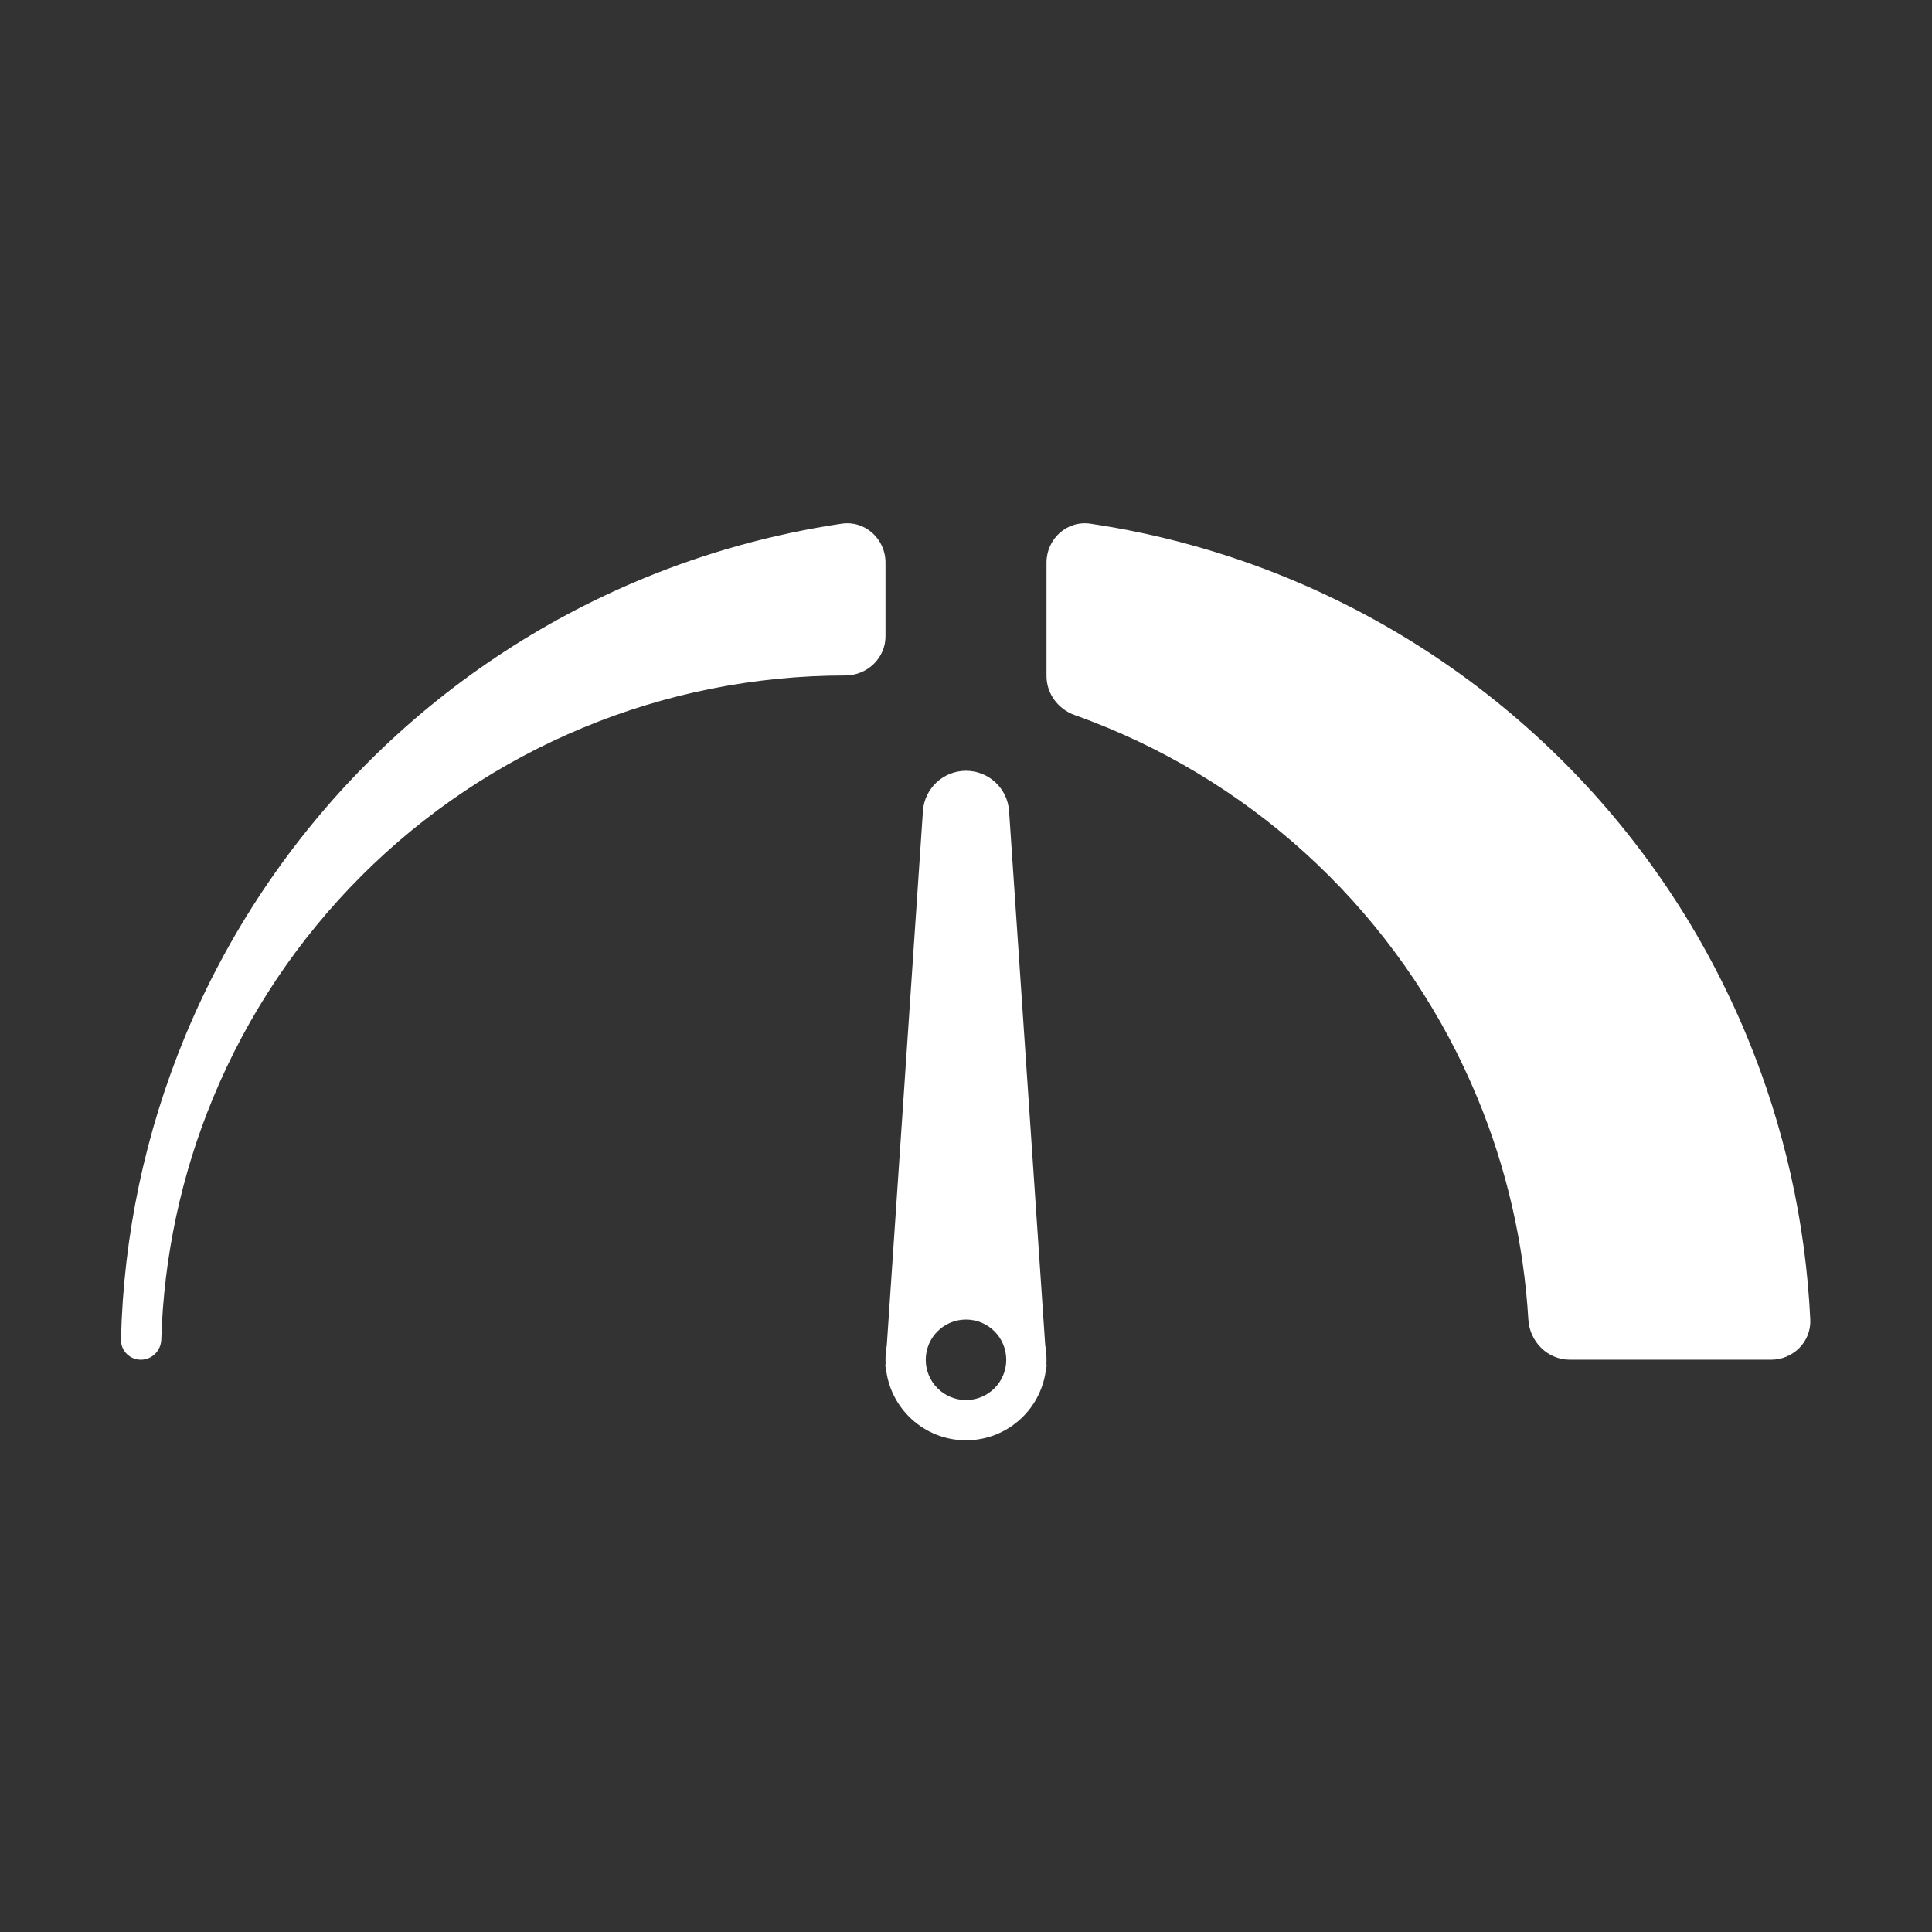 <svg width="48" height="48" viewBox="0 0 48 48" fill="none" xmlns="http://www.w3.org/2000/svg">
<path fill-rule="evenodd" clip-rule="evenodd" d="M48 0H0V48H48V0ZM20.908 13.011C21.492 12.924 22 13.387 22 13.977V15.81C22 16.353 21.543 16.782 21 16.782C18.768 16.782 16.557 17.221 14.494 18.076C12.432 18.93 10.558 20.182 8.979 21.761C7.401 23.339 6.148 25.213 5.294 27.276C4.504 29.184 4.068 31.22 4.007 33.282C3.999 33.558 3.776 33.782 3.5 33.782C3.224 33.782 2.999 33.558 3.006 33.282C3.068 30.694 3.607 28.139 4.599 25.745C5.654 23.198 7.201 20.882 9.151 18.932C11.101 16.982 13.416 15.435 15.964 14.38C17.553 13.722 19.214 13.263 20.908 13.011ZM26.701 17.766C26.288 17.619 26 17.234 26 16.795V13.977C26 13.387 26.509 12.924 27.092 13.011C28.786 13.263 30.447 13.722 32.036 14.38C34.584 15.435 36.899 16.982 38.849 18.932C40.799 20.882 42.346 23.198 43.401 25.745C44.329 27.985 44.861 30.366 44.976 32.782C45.002 33.334 44.552 33.782 44 33.782H39C38.448 33.782 38.003 33.334 37.971 32.782C37.859 30.892 37.433 29.03 36.706 27.276C35.852 25.213 34.599 23.339 33.021 21.761C31.442 20.182 29.568 18.93 27.506 18.076C27.24 17.966 26.972 17.862 26.701 17.766ZM25.07 20.15C25.032 19.587 24.564 19.15 24 19.15C23.436 19.15 22.968 19.587 22.93 20.15L22.032 33.428C22.011 33.544 22 33.663 22 33.784C22 33.812 22.001 33.84 22.002 33.868L21.995 33.963L22.007 33.953C22.093 34.978 22.953 35.784 24 35.784C25.048 35.784 25.907 34.978 25.993 33.953L26.004 33.963L25.998 33.873C26 33.844 26 33.814 26 33.784C26 33.661 25.989 33.54 25.968 33.423L25.07 20.15ZM24 34.784C23.448 34.784 23 34.336 23 33.784C23 33.231 23.448 32.784 24 32.784C24.552 32.784 25 33.231 25 33.784C25 34.336 24.552 34.784 24 34.784Z" fill="#333333"/>
</svg>
